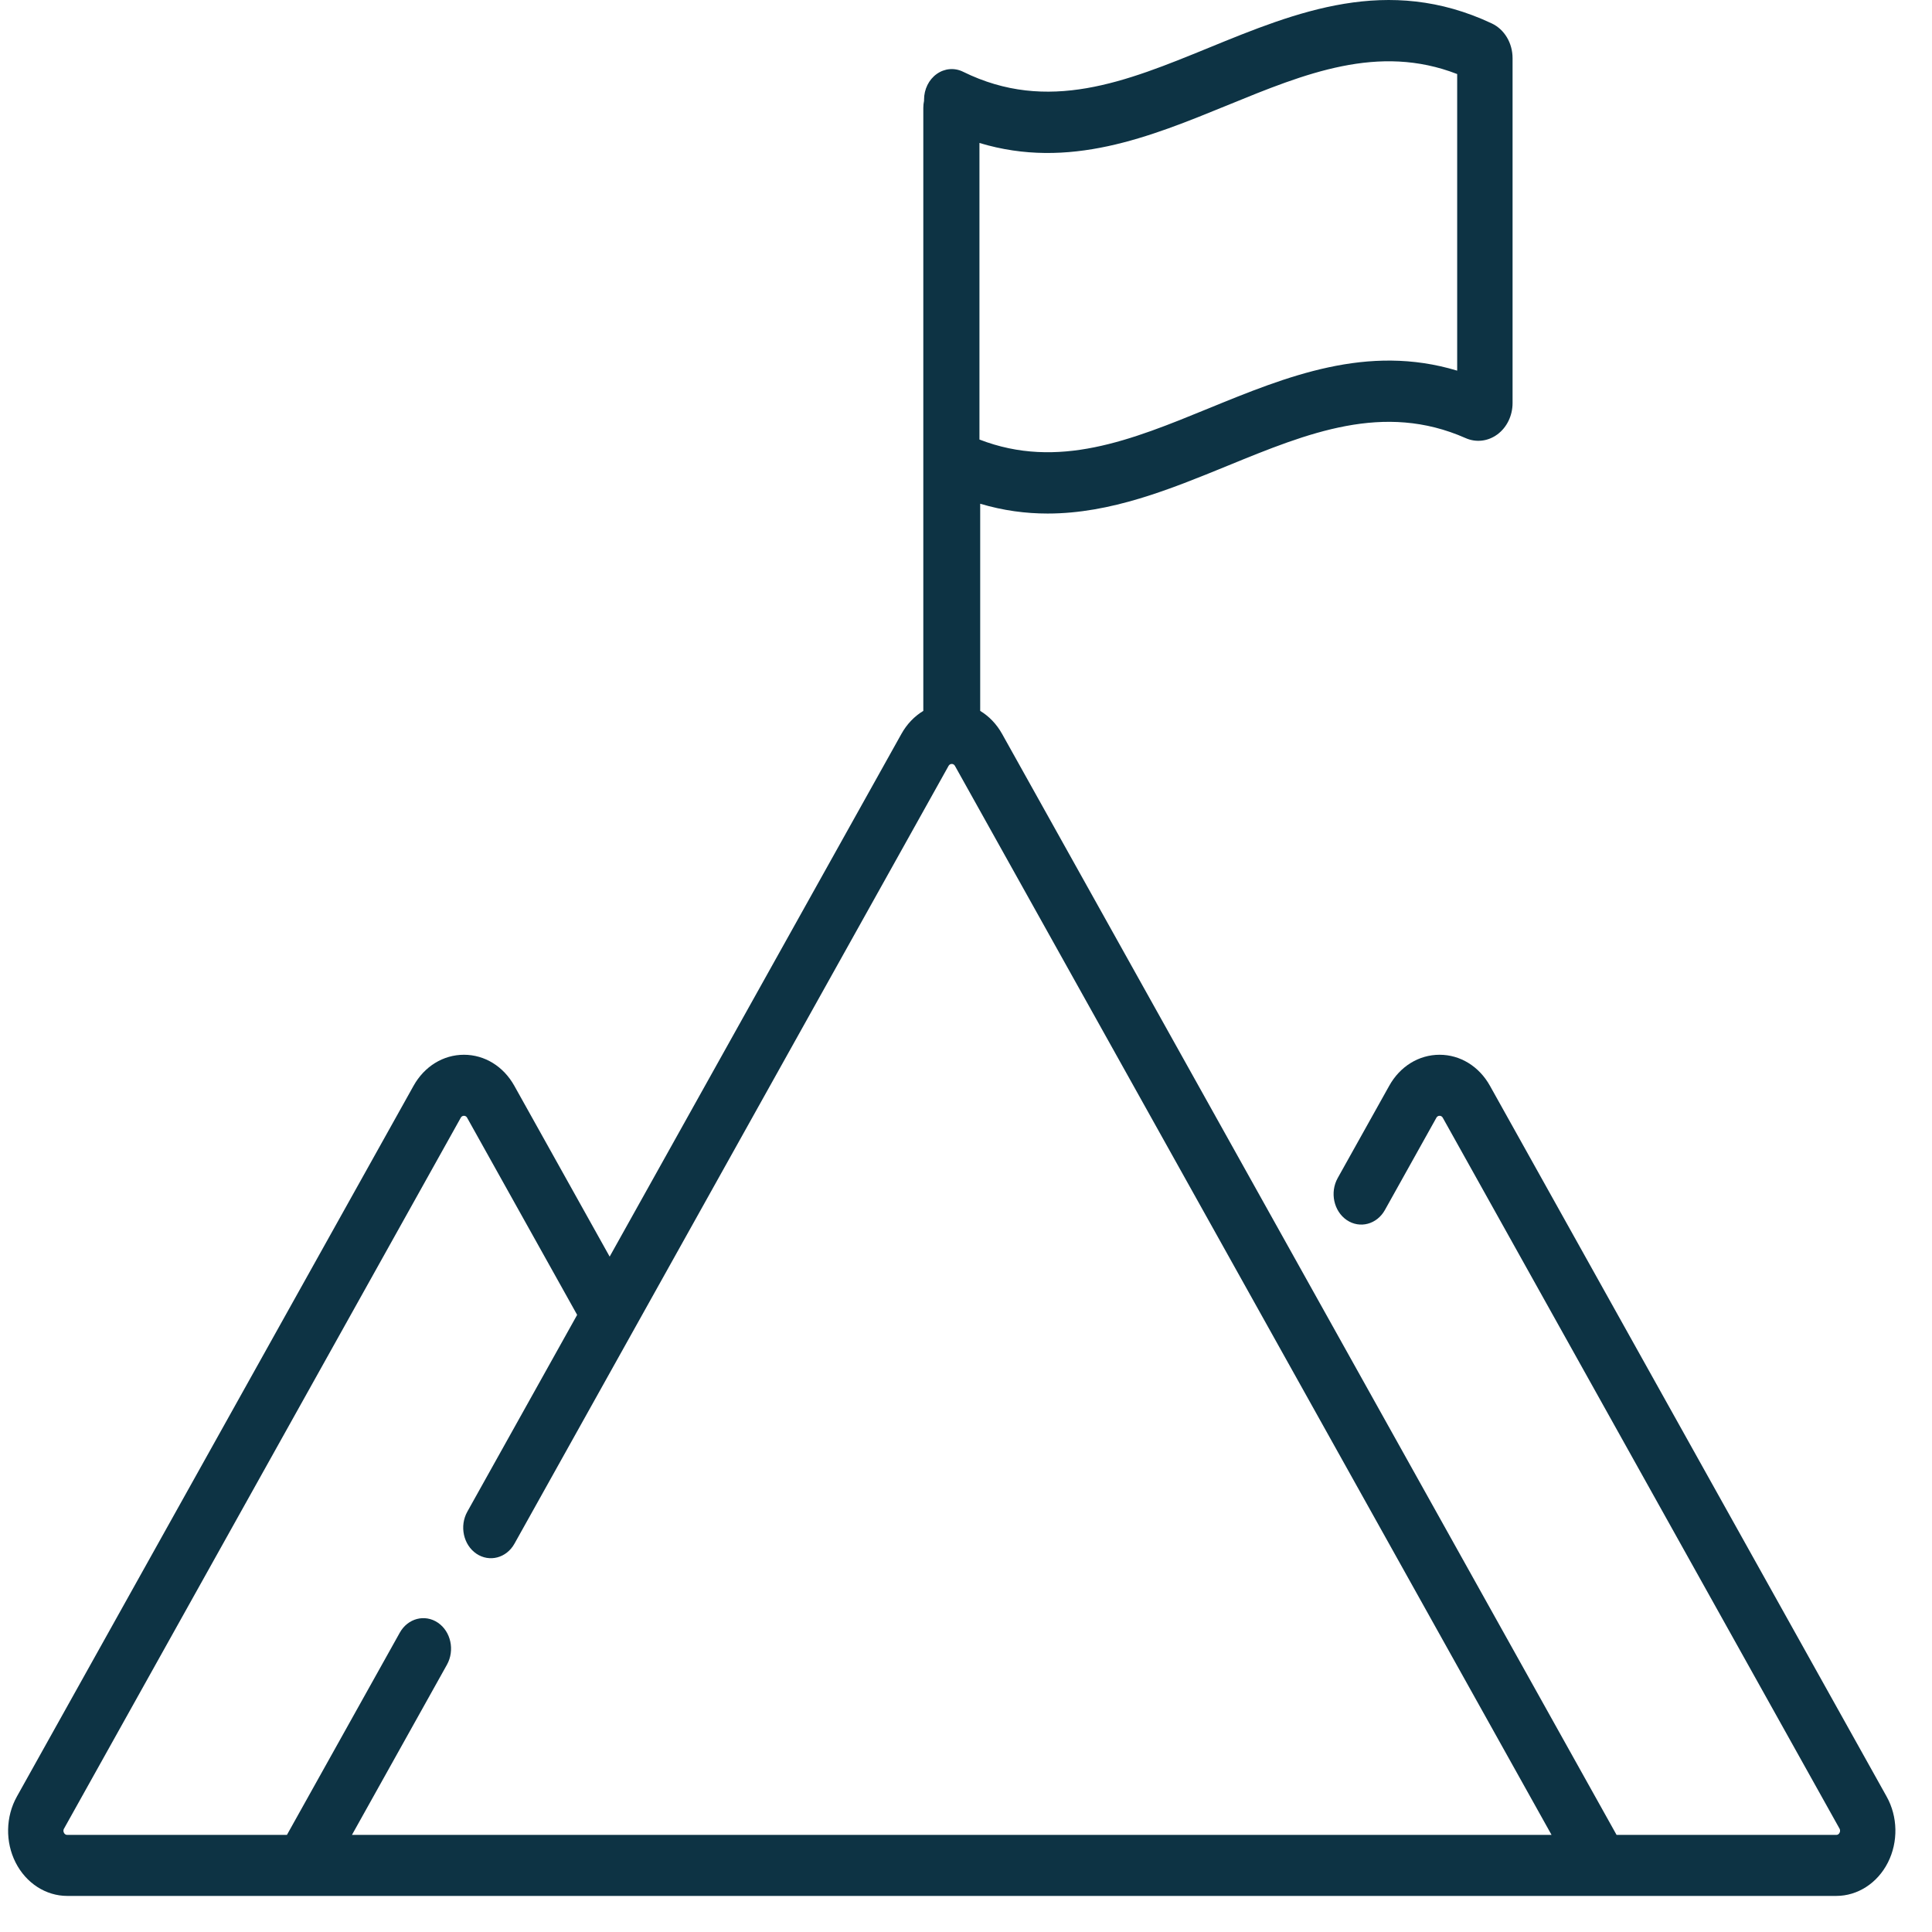 <svg width="52" height="52" viewBox="0 0 52 52" fill="none" xmlns="http://www.w3.org/2000/svg">
<path d="M50.779 48.355L40.102 29.224C39.81 28.701 39.303 28.389 38.746 28.389C38.189 28.389 37.682 28.701 37.391 29.224L36.004 31.708C35.789 32.094 35.898 32.6 36.248 32.838C36.599 33.076 37.058 32.955 37.274 32.569L38.66 30.085C38.667 30.072 38.69 30.032 38.746 30.032C38.803 30.032 38.825 30.072 38.833 30.085L49.51 49.216C49.518 49.231 49.541 49.272 49.512 49.329C49.483 49.386 49.44 49.386 49.423 49.386H43.51L26.972 19.754C26.824 19.488 26.619 19.277 26.381 19.133C26.381 19.133 26.382 19.134 26.382 19.134V13.558C27.002 13.743 27.606 13.822 28.197 13.822C29.897 13.822 31.489 13.171 33.046 12.534C35.203 11.651 37.242 10.817 39.446 11.791C39.73 11.917 40.051 11.879 40.305 11.69C40.559 11.501 40.711 11.186 40.711 10.848V1.566C40.711 1.157 40.491 0.79 40.15 0.63C37.352 -0.685 34.899 0.318 32.527 1.289C30.305 2.198 28.206 3.057 25.921 1.931C25.69 1.817 25.423 1.84 25.211 1.992C24.999 2.143 24.871 2.403 24.871 2.681V2.712C24.858 2.773 24.851 2.836 24.851 2.902V19.134C24.613 19.277 24.409 19.488 24.261 19.754L16.409 33.822L13.843 29.224C13.551 28.701 13.044 28.389 12.487 28.389C11.93 28.389 11.423 28.701 11.131 29.224L0.454 48.355C0.152 48.896 0.139 49.576 0.42 50.13C0.701 50.685 1.234 51.029 1.81 51.029H49.423C49.999 51.029 50.532 50.685 50.813 50.13C51.094 49.576 51.081 48.895 50.779 48.355ZM26.362 3.848C28.774 4.577 30.941 3.69 33.046 2.829C35.128 1.977 37.1 1.17 39.22 1.993V9.976C36.8 9.245 34.631 10.132 32.527 10.993C30.449 11.844 28.478 12.65 26.362 11.83V3.848ZM9.473 49.386L12.03 44.805C12.245 44.418 12.136 43.912 11.786 43.675C11.435 43.437 10.976 43.557 10.76 43.944L7.723 49.386H1.81C1.794 49.386 1.75 49.386 1.721 49.329C1.692 49.272 1.715 49.231 1.724 49.216L12.401 30.085C12.408 30.072 12.43 30.032 12.487 30.032C12.544 30.032 12.566 30.072 12.573 30.085L15.534 35.39L12.578 40.687C12.362 41.074 12.472 41.58 12.822 41.818C13.173 42.055 13.632 41.935 13.847 41.548L25.53 20.615C25.538 20.602 25.56 20.562 25.617 20.562C25.673 20.562 25.695 20.602 25.703 20.615L41.76 49.386H9.473Z" fill="#0D3344"/>
</svg>
